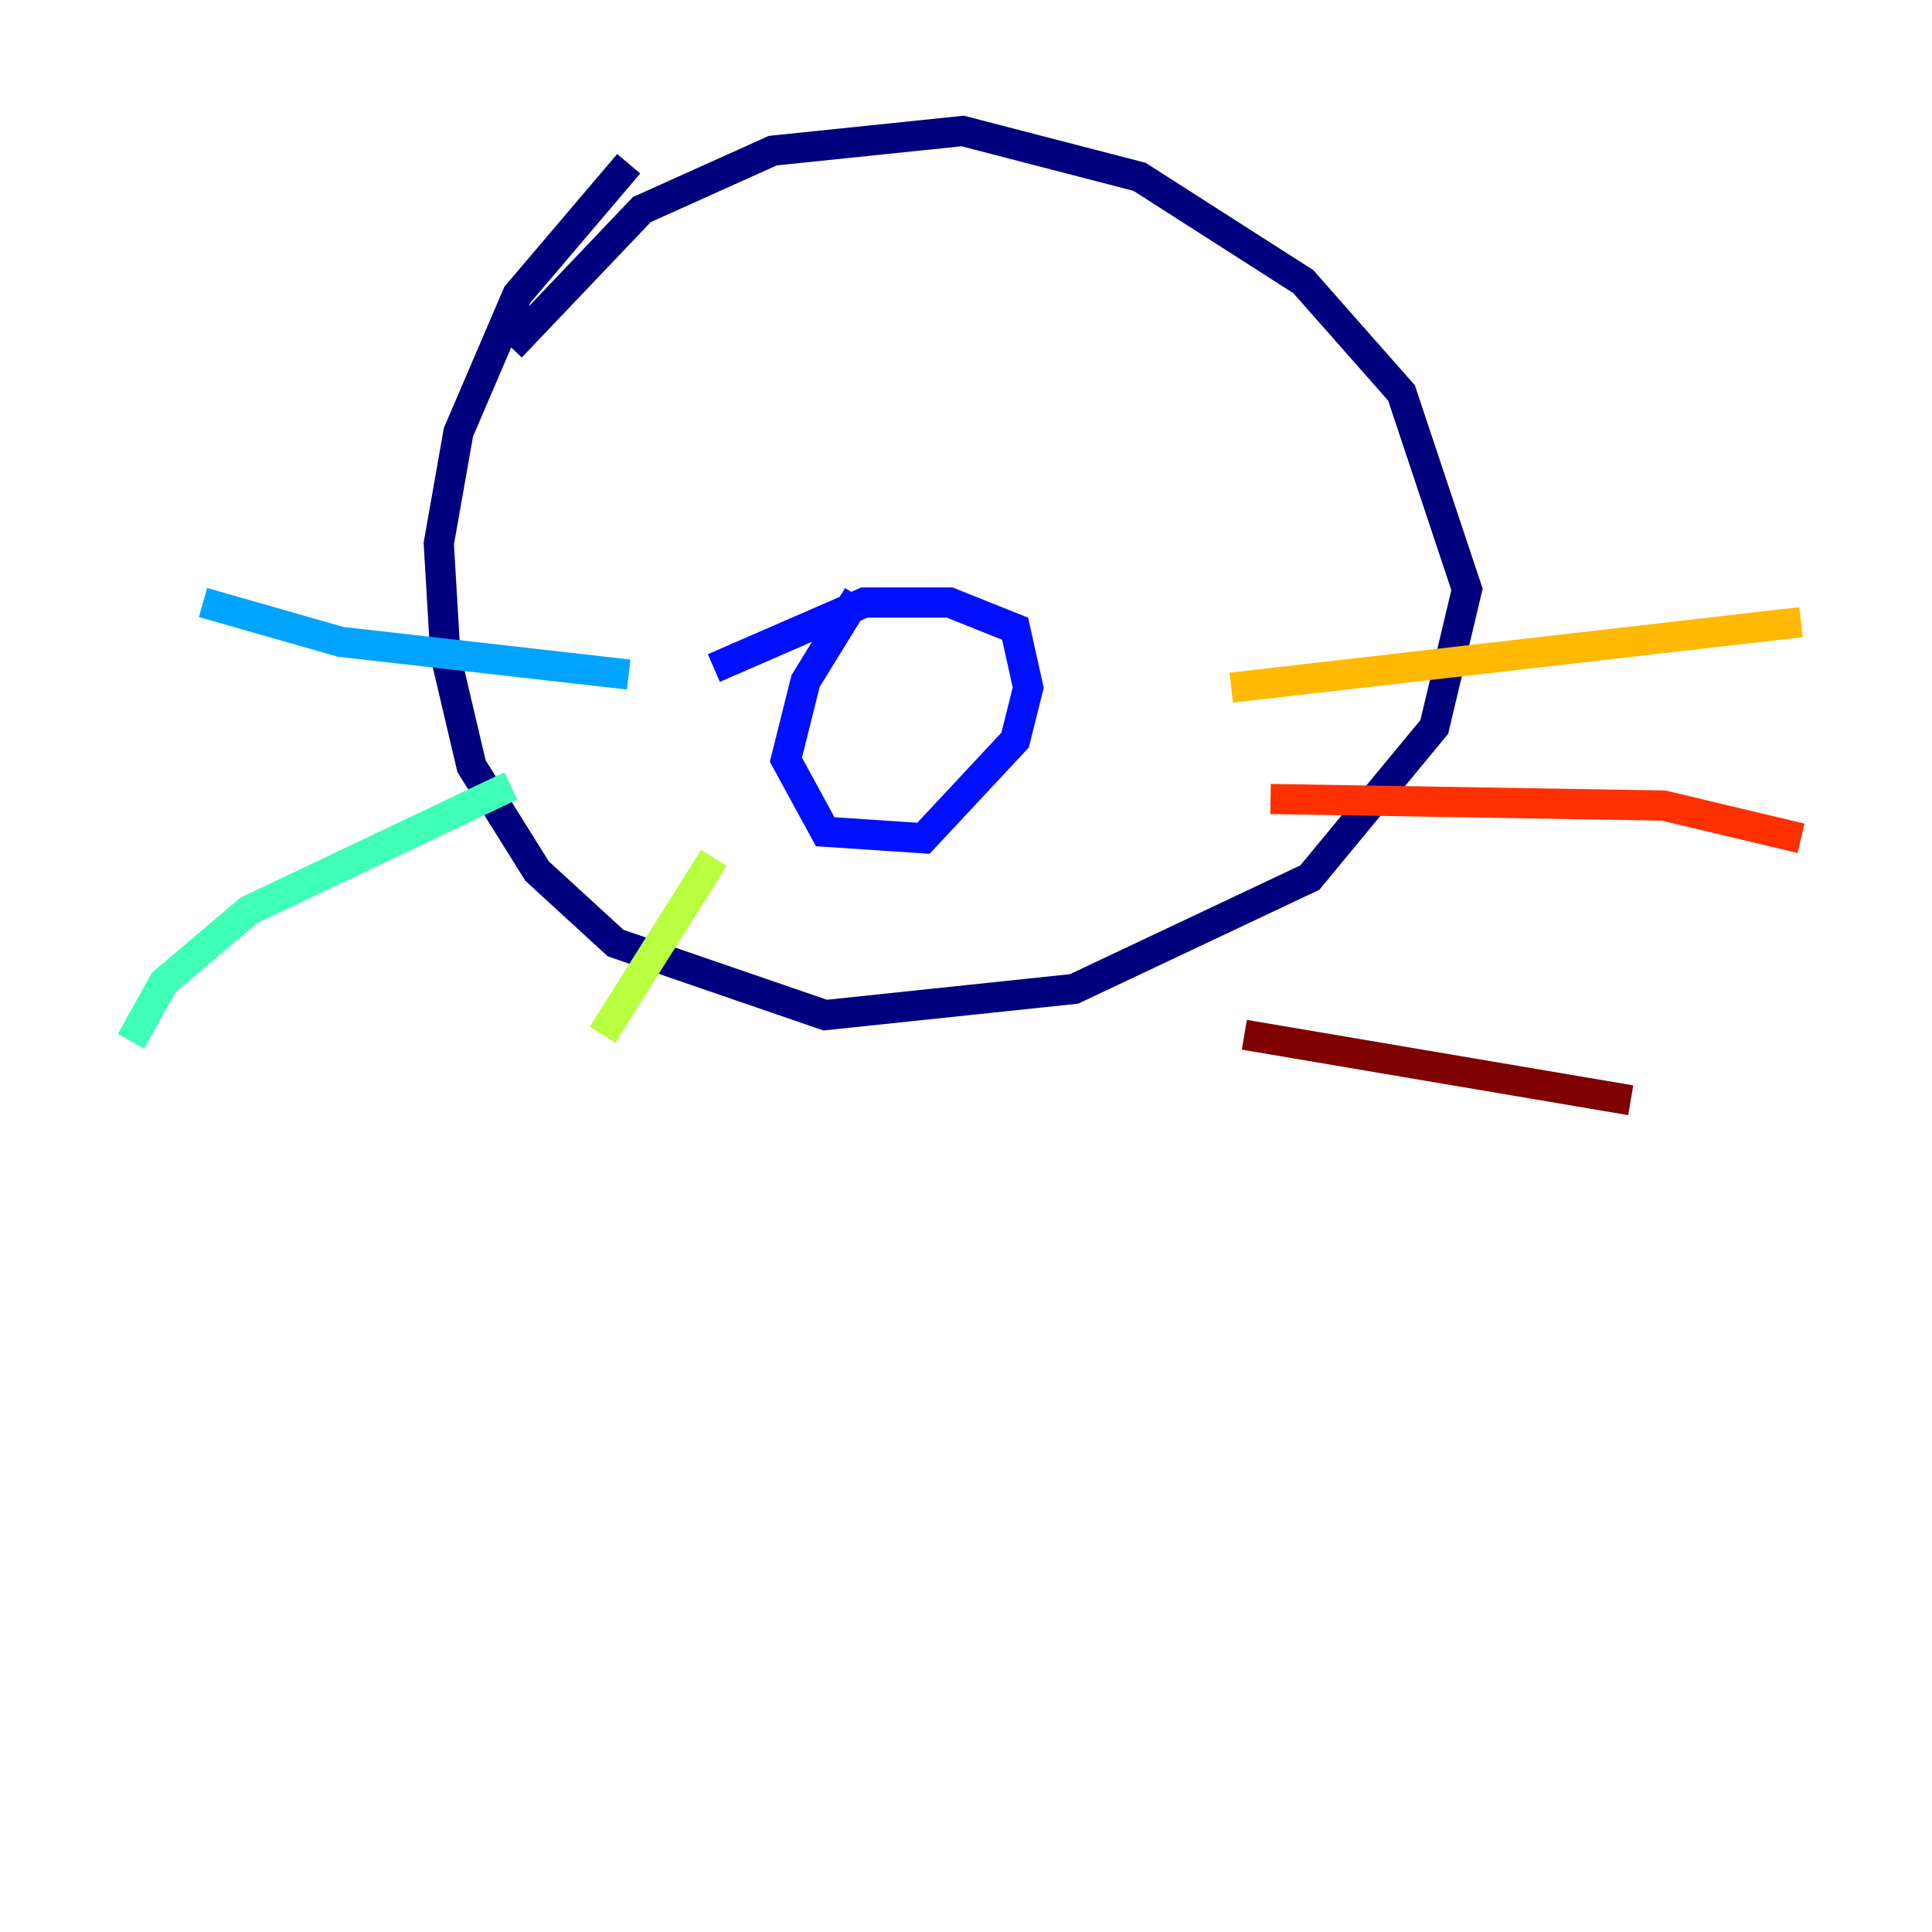 <?xml version="1.0" encoding="utf-8" ?>
<svg baseProfile="tiny" height="128" version="1.2" viewBox="0,0,128,128" width="128" xmlns="http://www.w3.org/2000/svg" xmlns:ev="http://www.w3.org/2001/xml-events" xmlns:xlink="http://www.w3.org/1999/xlink"><defs /><polyline fill="none" points="41.654,10.848 34.278,19.525 30.373,28.637 29.071,36.014 29.505,43.39 31.241,50.766 35.58,57.709 40.786,62.481 54.671,67.254 71.159,65.519 86.78,58.142 95.024,48.163 97.193,39.051 92.854,26.034 86.346,18.658 75.498,11.715 63.783,8.678 51.2,9.98 42.522,13.885 33.844,22.997" stroke="#00007f" stroke-width="2" /><polyline fill="none" points="56.841,39.485 53.37,45.125 52.068,50.332 54.671,55.105 61.18,55.539 67.254,49.031 68.122,45.559 67.254,41.654 62.915,39.919 57.275,39.919 47.295,44.258" stroke="#0010ff" stroke-width="2" /><polyline fill="none" points="41.654,44.691 22.563,42.522 13.451,39.919" stroke="#00a4ff" stroke-width="2" /><polyline fill="none" points="33.844,52.068 16.488,60.312 10.848,65.085 8.678,68.99" stroke="#3fffb7" stroke-width="2" /><polyline fill="none" points="47.295,56.841 39.919,68.556" stroke="#b7ff3f" stroke-width="2" /><polyline fill="none" points="81.573,45.559 119.322,41.22" stroke="#ffb900" stroke-width="2" /><polyline fill="none" points="84.176,52.936 110.21,53.37 119.322,55.539" stroke="#ff3000" stroke-width="2" /><polyline fill="none" points="82.441,68.556 108.041,72.895" stroke="#7f0000" stroke-width="2" /></svg>